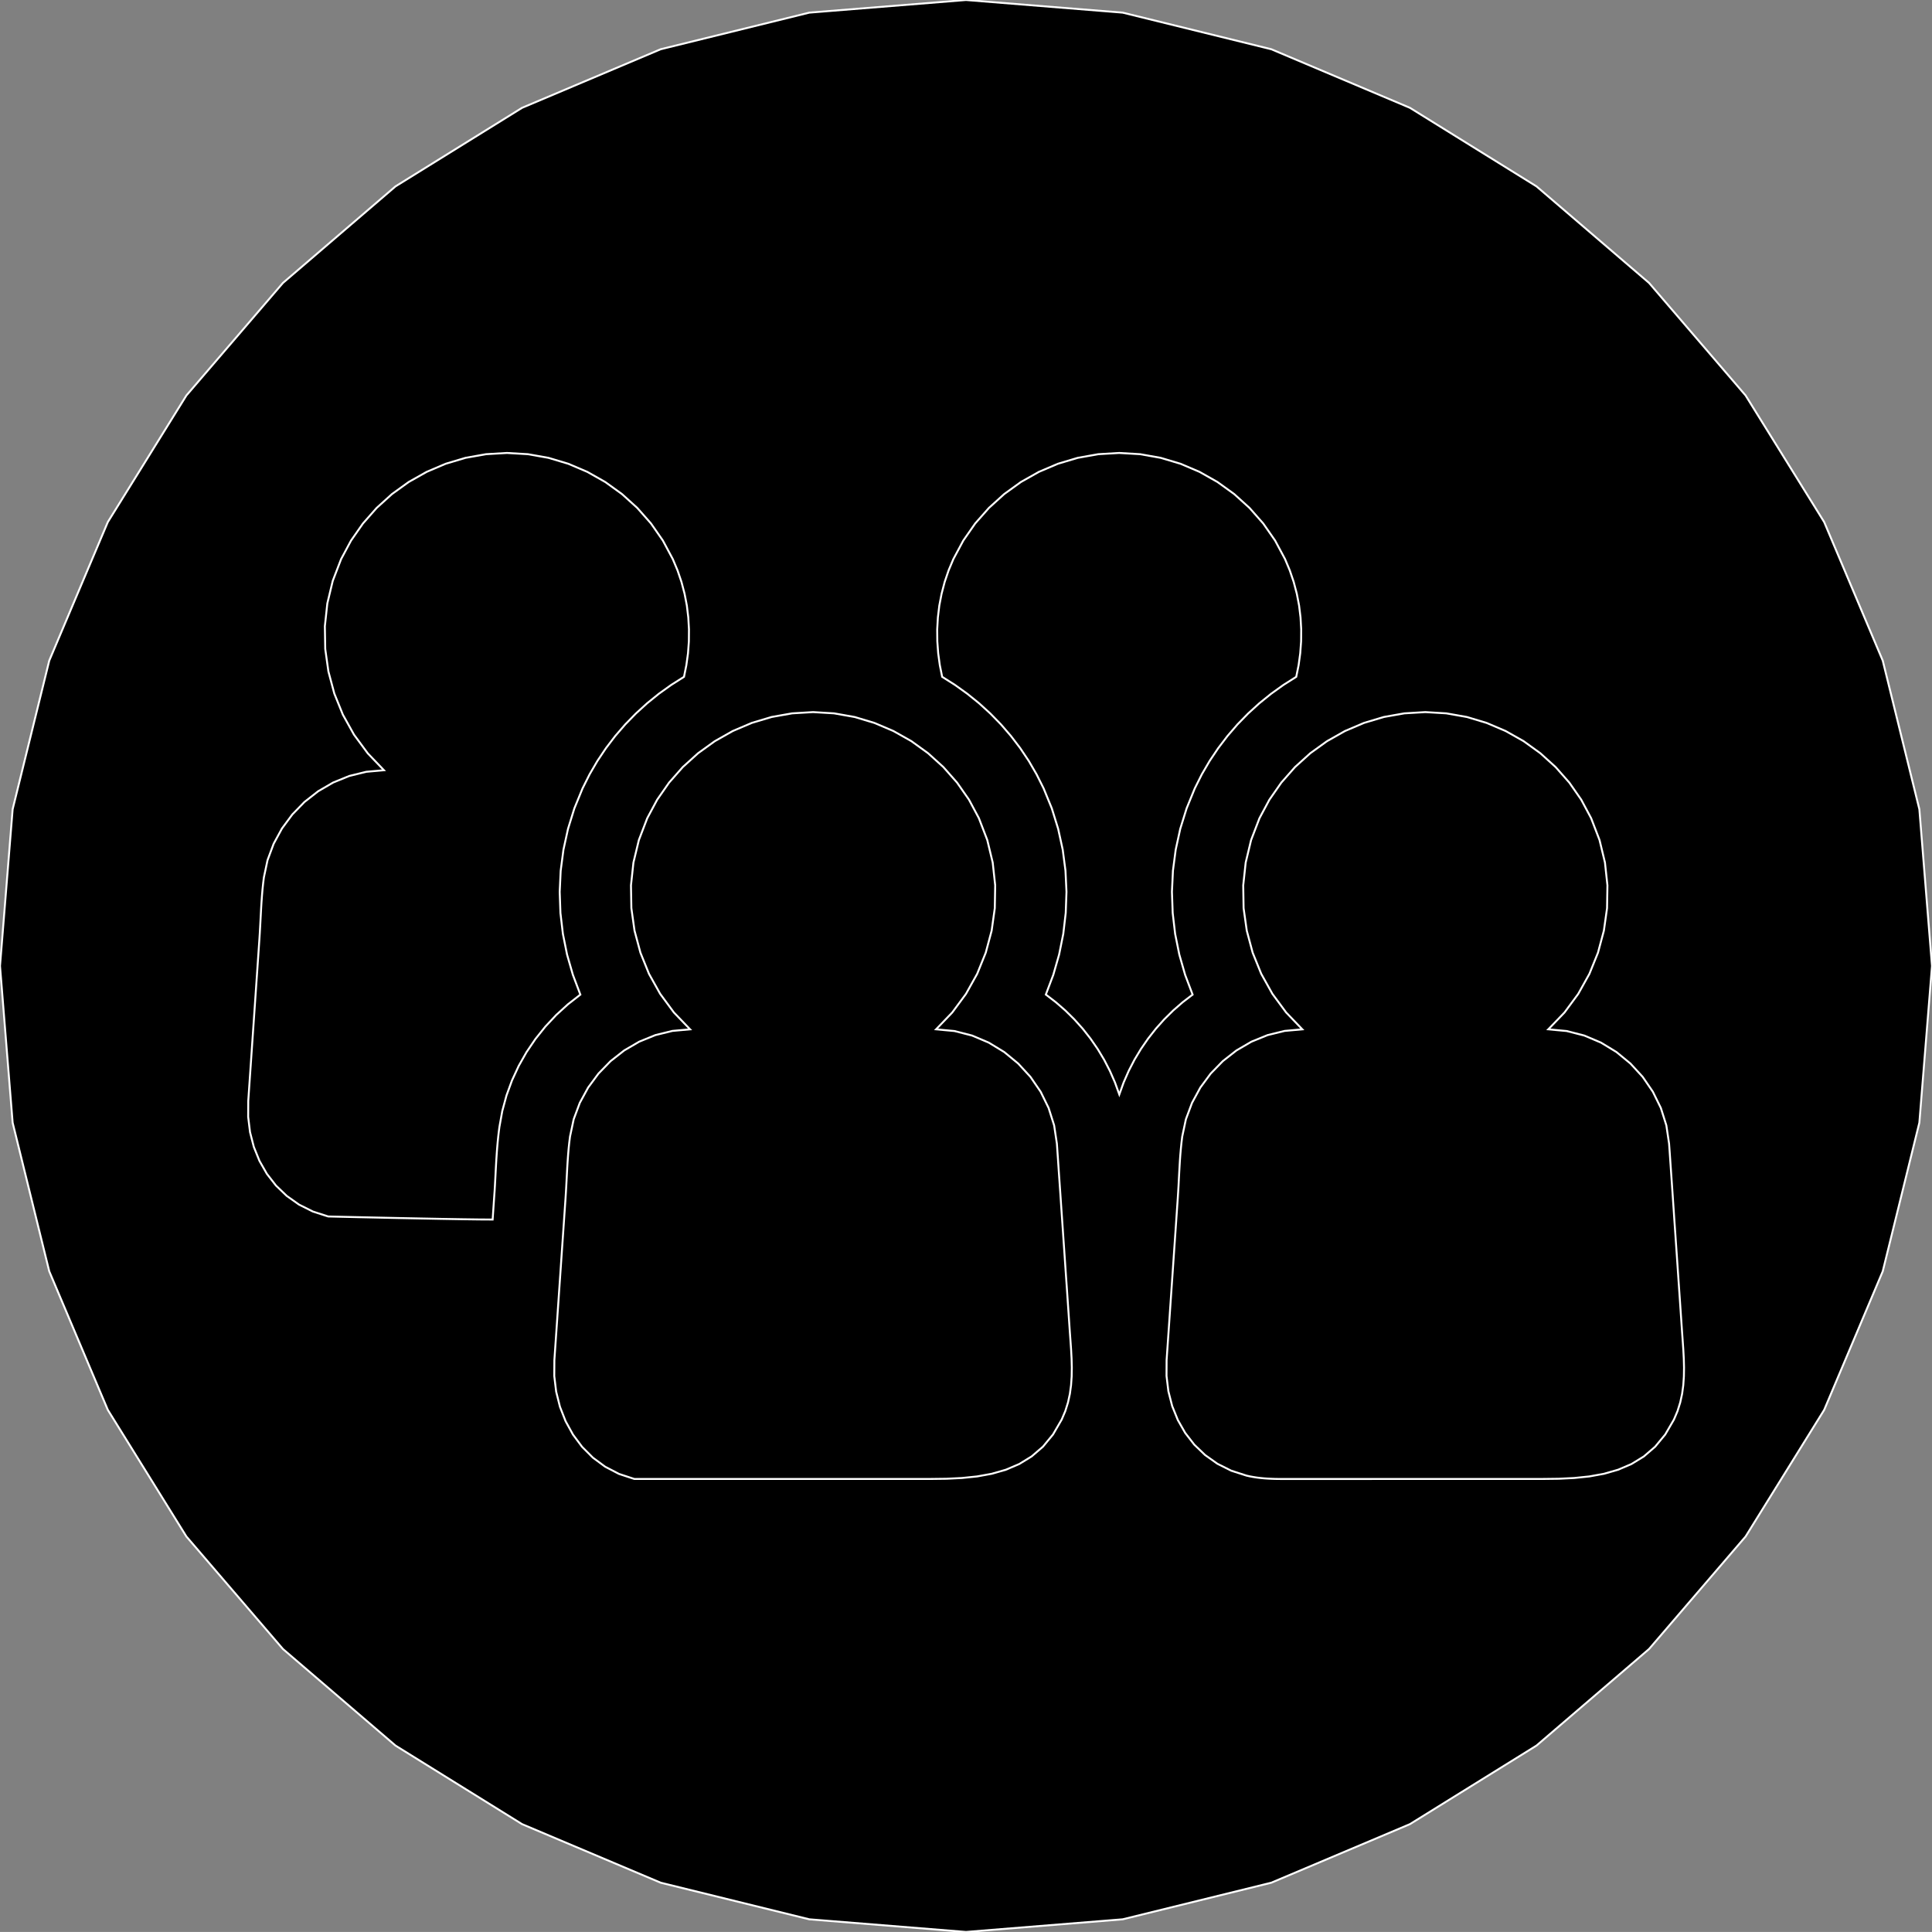 <?xml version="1.0" encoding="utf-8" ?>
<svg baseProfile="full" height="99.997" version="1.1" width="100.0" xmlns="http://www.w3.org/2000/svg" xmlns:ev="http://www.w3.org/2001/xml-events" xmlns:xlink="http://www.w3.org/1999/xlink"><rect width="100%" height="100%" fill="#808080" stroke="none"/><defs><clipPath /></defs><polygon points="50.0,0.0 50.0,0.0 58.11,0.654 58.11,0.654 65.804,2.549 65.804,2.549 72.978,5.581 72.978,5.581 79.529,9.647 79.529,9.647 85.355,14.644 85.355,14.644 90.353,20.47 90.353,20.47 94.419,27.021 94.419,27.021 97.451,34.195 97.451,34.195 99.346,41.888 99.346,41.888 100.0,49.999 100.0,49.999 99.346,58.109 99.346,58.109 97.451,65.802 97.451,65.802 94.419,72.976 94.419,72.976 90.353,79.528 90.353,79.528 85.355,85.353 85.355,85.353 79.529,90.351 79.529,90.351 72.978,94.417 72.978,94.417 65.804,97.448 65.804,97.448 58.11,99.343 58.11,99.343 50.0,99.997 50.0,99.997 41.89,99.343 41.89,99.343 34.196,97.448 34.196,97.448 27.022,94.417 27.022,94.417 20.471,90.351 20.471,90.351 14.645,85.353 14.645,85.353 9.647,79.528 9.647,79.528 5.581,72.976 5.581,72.976 2.549,65.802 2.549,65.802 0.654,58.109 0.654,58.109 0.0,49.999 0.0,49.999 0.654,41.888 0.654,41.888 2.549,34.195 2.549,34.195 5.581,27.021 5.581,27.021 9.647,20.47 9.647,20.47 14.645,14.644 14.645,14.644 20.471,9.647 20.471,9.647 27.022,5.581 27.022,5.581 34.196,2.549 34.196,2.549 41.89,0.654 41.89,0.654" stroke="white" stroke-width="0.1" /><polygon points="60.383,70.404 60.383,70.404 60.379,71.22 60.379,71.22 60.476,72.015 60.476,72.015 60.672,72.778 60.672,72.778 60.964,73.5 60.964,73.5 61.347,74.17 61.347,74.17 61.818,74.777 61.818,74.777 62.375,75.312 62.375,75.312 63.013,75.764 63.013,75.764 63.729,76.123 63.729,76.123 64.52,76.378 64.52,76.378 64.7,76.418 64.7,76.418 64.881,76.451 64.881,76.451 65.064,76.479 65.064,76.479 65.248,76.501 65.248,76.501 65.434,76.519 65.434,76.519 65.62,76.532 65.62,76.532 65.807,76.541 65.807,76.541 65.994,76.548 65.994,76.548 66.182,76.551 66.182,76.551 66.37,76.552 66.37,76.552 79.878,76.55 79.878,76.55 80.682,76.54 80.682,76.54 81.48,76.501 81.48,76.501 82.264,76.42 82.264,76.42 83.024,76.282 83.024,76.282 83.752,76.073 83.752,76.073 84.442,75.779 84.442,75.779 85.084,75.386 85.084,75.386 85.67,74.881 85.67,74.881 86.192,74.249 86.192,74.249 86.643,73.476 86.643,73.476 86.829,73.036 86.829,73.036 86.968,72.592 86.968,72.592 87.066,72.144 87.066,72.144 87.127,71.693 87.127,71.693 87.158,71.239 87.158,71.239 87.165,70.782 87.165,70.782 87.153,70.323 87.153,70.323 87.128,69.861 87.128,69.861 87.096,69.398 87.096,69.398 87.063,68.934 87.063,68.934 87.023,68.349 87.023,68.349 86.983,67.764 86.983,67.764 86.943,67.179 86.943,67.179 86.902,66.593 86.902,66.593 86.862,66.008 86.862,66.008 86.822,65.423 86.822,65.423 86.782,64.838 86.782,64.838 86.741,64.253 86.741,64.253 86.701,63.667 86.701,63.667 86.66,63.082 86.66,63.082 86.634,62.693 86.634,62.693 86.607,62.303 86.607,62.303 86.581,61.914 86.581,61.914 86.554,61.525 86.554,61.525 86.527,61.136 86.527,61.136 86.5,60.747 86.5,60.747 86.473,60.358 86.473,60.358 86.446,59.97 86.446,59.97 86.419,59.581 86.419,59.581 86.391,59.193 86.391,59.193 86.25,58.25 86.25,58.25 85.966,57.351 85.966,57.351 85.552,56.509 85.552,56.509 85.023,55.737 85.023,55.737 84.39,55.048 84.39,55.048 83.667,54.453 83.667,54.453 82.867,53.966 82.867,53.966 82.004,53.6 82.004,53.6 81.091,53.366 81.091,53.366 80.14,53.278 80.14,53.278 80.979,52.405 80.979,52.405 81.689,51.443 81.689,51.443 82.267,50.407 82.267,50.407 82.711,49.311 82.711,49.311 83.016,48.172 83.016,48.172 83.181,47.005 83.181,47.005 83.2,45.824 83.2,45.824 83.072,44.644 83.072,44.644 82.792,43.482 82.792,43.482 82.357,42.351 82.357,42.351 81.844,41.392 81.844,41.392 81.228,40.508 81.228,40.508 80.519,39.704 80.519,39.704 79.727,38.987 79.727,38.987 78.861,38.362 78.861,38.362 77.932,37.838 77.932,37.838 76.949,37.419 76.949,37.419 75.922,37.111 75.922,37.111 74.861,36.923 74.861,36.923 73.774,36.858 73.774,36.858 72.688,36.923 72.688,36.923 71.627,37.111 71.627,37.111 70.6,37.418 70.6,37.418 69.617,37.837 69.617,37.837 68.688,38.362 68.688,38.362 67.822,38.986 67.822,38.986 67.03,39.703 67.03,39.703 66.321,40.507 66.321,40.507 65.704,41.392 65.704,41.392 65.19,42.351 65.19,42.351 64.756,43.482 64.756,43.482 64.477,44.644 64.477,44.644 64.349,45.824 64.349,45.824 64.368,47.005 64.368,47.005 64.533,48.172 64.533,48.172 64.838,49.312 64.838,49.312 65.282,50.407 65.282,50.407 65.86,51.443 65.86,51.443 66.57,52.405 66.57,52.405 67.407,53.278 67.407,53.278 66.492,53.36 66.492,53.36 65.612,53.576 65.612,53.576 64.777,53.916 64.777,53.916 64,54.369 64,54.369 63.293,54.923 63.293,54.923 62.665,55.568 62.665,55.568 62.13,56.291 62.13,56.291 61.699,57.084 61.699,57.084 61.382,57.932 61.382,57.932 61.192,58.827 61.192,58.827 61.153,59.144 61.153,59.144 61.121,59.462 61.121,59.462 61.093,59.781 61.093,59.781 61.07,60.101 61.07,60.101 61.051,60.422 61.051,60.422 61.033,60.742 61.033,60.742 61.016,61.062 61.016,61.062 61,61.382 61,61.382 60.981,61.701 60.981,61.701 60.961,62.019 60.961,62.019" stroke="white" stroke-width="0.1" /><polygon points="57.935,56.65 57.935,56.65 58.158,56.031 58.158,56.031 58.421,55.431 58.421,55.431 58.721,54.85 58.721,54.85 59.057,54.291 59.057,54.291 59.427,53.755 59.427,53.755 59.829,53.244 59.829,53.244 60.262,52.759 60.262,52.759 60.724,52.303 60.724,52.303 61.213,51.876 61.213,51.876 61.729,51.481 61.729,51.481 61.342,50.458 61.342,50.458 61.041,49.408 61.041,49.408 60.825,48.338 60.825,48.338 60.698,47.254 60.698,47.254 60.659,46.162 60.659,46.162 60.711,45.069 60.711,45.069 60.854,43.98 60.854,43.98 61.089,42.902 61.089,42.902 61.419,41.841 61.419,41.841 61.843,40.804 61.843,40.804 62.206,40.08 62.206,40.08 62.61,39.387 62.61,39.387 63.054,38.725 63.054,38.725 63.535,38.094 63.535,38.094 64.051,37.496 64.051,37.496 64.601,36.932 64.601,36.932 65.182,36.403 65.182,36.403 65.793,35.909 65.793,35.909 66.43,35.452 66.43,35.452 67.093,35.033 67.093,35.033 67.216,34.427 67.216,34.427 67.3,33.814 67.3,33.814 67.345,33.198 67.345,33.198 67.35,32.579 67.35,32.579 67.316,31.96 67.316,31.96 67.24,31.343 67.24,31.343 67.122,30.73 67.122,30.73 66.962,30.123 66.962,30.123 66.759,29.525 66.759,29.525 66.513,28.938 66.513,28.938 65.999,27.979 65.999,27.979 65.383,27.094 65.383,27.094 64.674,26.29 64.674,26.29 63.882,25.573 63.882,25.573 63.017,24.949 63.017,24.949 62.088,24.424 62.088,24.424 61.105,24.005 61.105,24.005 60.077,23.698 60.077,23.698 59.016,23.509 59.016,23.509 57.93,23.445 57.93,23.445 56.844,23.509 56.844,23.509 55.782,23.698 55.782,23.698 54.755,24.005 54.755,24.005 53.772,24.424 53.772,24.424 52.843,24.948 52.843,24.948 51.978,25.572 51.978,25.572 51.186,26.29 51.186,26.29 50.476,27.094 50.476,27.094 49.86,27.979 49.86,27.979 49.346,28.938 49.346,28.938 49.099,29.525 49.099,29.525 48.896,30.123 48.896,30.123 48.737,30.73 48.737,30.73 48.619,31.342 48.619,31.342 48.544,31.959 48.544,31.959 48.509,32.578 48.509,32.578 48.515,33.197 48.515,33.197 48.56,33.814 48.56,33.814 48.644,34.426 48.644,34.426 48.766,35.032 48.766,35.032 49.429,35.452 49.429,35.452 50.067,35.909 50.067,35.909 50.678,36.402 50.678,36.402 51.259,36.932 51.259,36.932 51.809,37.496 51.809,37.496 52.325,38.094 52.325,38.094 52.806,38.724 52.806,38.724 53.25,39.387 53.25,39.387 53.653,40.08 53.653,40.08 54.016,40.804 54.016,40.804 54.441,41.841 54.441,41.841 54.77,42.901 54.77,42.901 55.006,43.979 55.006,43.979 55.149,45.067 55.149,45.067 55.201,46.161 55.201,46.161 55.162,47.252 55.162,47.252 55.035,48.336 55.035,48.336 54.82,49.406 54.82,49.406 54.519,50.455 54.519,50.455 54.132,51.478 54.132,51.478 54.649,51.874 54.649,51.874 55.141,52.302 55.141,52.302 55.604,52.759 55.604,52.759 56.039,53.244 56.039,53.244 56.442,53.756 56.442,53.756 56.813,54.292 56.813,54.292 57.149,54.851 57.149,54.851 57.449,55.432 57.449,55.432 57.712,56.032 57.712,56.032" stroke="white" stroke-width="0.1" /><polygon points="54.953,73.476 54.953,73.476 55.14,73.036 55.14,73.036 55.279,72.592 55.279,72.592 55.377,72.144 55.377,72.144 55.438,71.693 55.438,71.693 55.47,71.239 55.47,71.239 55.477,70.782 55.477,70.782 55.465,70.323 55.465,70.323 55.44,69.861 55.44,69.861 55.408,69.398 55.408,69.398 55.374,68.934 55.374,68.934 55.334,68.349 55.334,68.349 55.294,67.764 55.294,67.764 55.254,67.179 55.254,67.179 55.214,66.593 55.214,66.593 55.173,66.008 55.173,66.008 55.133,65.423 55.133,65.423 55.093,64.838 55.093,64.838 55.052,64.253 55.052,64.253 55.012,63.667 55.012,63.667 54.972,63.082 54.972,63.082 54.945,62.693 54.945,62.693 54.918,62.303 54.918,62.303 54.892,61.914 54.892,61.914 54.865,61.525 54.865,61.525 54.838,61.136 54.838,61.136 54.811,60.747 54.811,60.747 54.784,60.358 54.784,60.358 54.758,59.97 54.758,59.97 54.731,59.581 54.731,59.581 54.704,59.193 54.704,59.193 54.562,58.25 54.562,58.25 54.277,57.351 54.277,57.351 53.864,56.509 53.864,56.509 53.334,55.737 53.334,55.737 52.701,55.048 52.701,55.048 51.978,54.453 51.978,54.453 51.178,53.966 51.178,53.966 50.315,53.6 50.315,53.6 49.402,53.366 49.402,53.366 48.451,53.278 48.451,53.278 49.289,52.405 49.289,52.405 49.999,51.443 49.999,51.443 50.578,50.407 50.578,50.407 51.022,49.311 51.022,49.311 51.327,48.172 51.327,48.172 51.491,47.005 51.491,47.005 51.511,45.824 51.511,45.824 51.382,44.644 51.382,44.644 51.102,43.482 51.102,43.482 50.668,42.351 50.668,42.351 50.155,41.392 50.155,41.392 49.538,40.508 49.538,40.508 48.829,39.704 48.829,39.704 48.037,38.987 48.037,38.987 47.172,38.362 47.172,38.362 46.243,37.838 46.243,37.838 45.26,37.419 45.26,37.419 44.233,37.111 44.233,37.111 43.171,36.923 43.171,36.923 42.085,36.858 42.085,36.858 40.999,36.923 40.999,36.923 39.938,37.111 39.938,37.111 38.911,37.418 38.911,37.418 37.928,37.837 37.928,37.837 36.999,38.362 36.999,38.362 36.133,38.986 36.133,38.986 35.341,39.703 35.341,39.703 34.632,40.507 34.632,40.507 34.015,41.392 34.015,41.392 33.501,42.351 33.501,42.351 33.067,43.482 33.067,43.482 32.787,44.644 32.787,44.644 32.659,45.824 32.659,45.824 32.679,47.005 32.679,47.005 32.843,48.172 32.843,48.172 33.149,49.312 33.149,49.312 33.592,50.407 33.592,50.407 34.171,51.443 34.171,51.443 34.88,52.405 34.88,52.405 35.718,53.278 35.718,53.278 34.803,53.36 34.803,53.36 33.923,53.576 33.923,53.576 33.088,53.916 33.088,53.916 32.311,54.369 32.311,54.369 31.604,54.923 31.604,54.923 30.977,55.568 30.977,55.568 30.442,56.291 30.442,56.291 30.01,57.084 30.01,57.084 29.694,57.932 29.694,57.932 29.504,58.827 29.504,58.827 29.464,59.144 29.464,59.144 29.431,59.462 29.431,59.462 29.404,59.781 29.404,59.781 29.381,60.101 29.381,60.101 29.361,60.422 29.361,60.422 29.344,60.742 29.344,60.742 29.327,61.062 29.327,61.062 29.31,61.382 29.31,61.382 29.292,61.701 29.292,61.701 29.272,62.019 29.272,62.019 28.694,70.404 28.694,70.404 28.689,71.225 28.689,71.225 28.787,72.033 28.787,72.033 28.983,72.815 28.983,72.815 29.275,73.561 29.275,73.561 29.658,74.256 29.658,74.256 30.129,74.889 30.129,74.889 30.686,75.447 30.686,75.447 31.324,75.918 31.324,75.918 32.04,76.29 32.04,76.29 32.831,76.55 32.831,76.55 48.188,76.55 48.188,76.55 48.993,76.54 48.993,76.54 49.791,76.501 49.791,76.501 50.574,76.42 50.574,76.42 51.334,76.282 51.334,76.282 52.063,76.073 52.063,76.073 52.753,75.779 52.753,75.779 53.394,75.386 53.394,75.386 53.981,74.881 53.981,74.881 54.503,74.249 54.503,74.249" stroke="white" stroke-width="0.1" /><polygon points="25.646,60.834 25.646,60.834 25.658,60.593 25.658,60.593 25.671,60.351 25.671,60.351 25.685,60.106 25.685,60.106 25.701,59.86 25.701,59.86 25.718,59.612 25.718,59.612 25.738,59.362 25.738,59.362 25.76,59.109 25.76,59.109 25.786,58.853 25.786,58.853 25.815,58.596 25.815,58.596 25.849,58.335 25.849,58.335 25.998,57.506 25.998,57.506 26.216,56.701 26.216,56.701 26.501,55.922 26.501,55.922 26.848,55.172 26.848,55.172 27.254,54.456 27.254,54.456 27.715,53.776 27.715,53.776 28.228,53.135 28.228,53.135 28.788,52.537 28.788,52.537 29.393,51.985 29.393,51.985 30.039,51.481 30.039,51.481 29.653,50.458 29.653,50.458 29.351,49.409 29.351,49.409 29.136,48.339 29.136,48.339 29.008,47.255 29.008,47.255 28.97,46.163 28.97,46.163 29.021,45.069 29.021,45.069 29.164,43.98 29.164,43.98 29.4,42.902 29.4,42.902 29.729,41.841 29.729,41.841 30.154,40.804 30.154,40.804 30.517,40.08 30.517,40.08 30.921,39.387 30.921,39.387 31.364,38.725 31.364,38.725 31.845,38.094 31.845,38.094 32.362,37.496 32.362,37.496 32.912,36.932 32.912,36.932 33.493,36.403 33.493,36.403 34.103,35.909 34.103,35.909 34.741,35.452 34.741,35.452 35.404,35.033 35.404,35.033 35.526,34.427 35.526,34.427 35.611,33.814 35.611,33.814 35.656,33.198 35.656,33.198 35.661,32.579 35.661,32.579 35.626,31.96 35.626,31.96 35.551,31.343 35.551,31.343 35.433,30.73 35.433,30.73 35.273,30.123 35.273,30.123 35.07,29.525 35.07,29.525 34.823,28.938 34.823,28.938 34.31,27.979 34.31,27.979 33.694,27.094 33.694,27.094 32.985,26.29 32.985,26.29 32.193,25.573 32.193,25.573 31.328,24.949 31.328,24.949 30.399,24.424 30.399,24.424 29.416,24.005 29.416,24.005 28.389,23.698 28.389,23.698 27.327,23.509 27.327,23.509 26.241,23.445 26.241,23.445 25.154,23.509 25.154,23.509 24.093,23.698 24.093,23.698 23.066,24.005 23.066,24.005 22.083,24.424 22.083,24.424 21.154,24.948 21.154,24.948 20.289,25.572 20.289,25.572 19.496,26.29 19.496,26.29 18.787,27.094 18.787,27.094 18.17,27.979 18.17,27.979 17.656,28.938 17.656,28.938 17.222,30.068 17.222,30.068 16.943,31.231 16.943,31.231 16.815,32.41 16.815,32.41 16.834,33.591 16.834,33.591 16.999,34.759 16.999,34.759 17.304,35.898 17.304,35.898 17.748,36.994 17.748,36.994 18.326,38.031 18.326,38.031 19.036,38.993 19.036,38.993 19.873,39.867 19.873,39.867 18.958,39.948 18.958,39.948 18.078,40.164 18.078,40.164 17.243,40.504 17.243,40.504 16.467,40.956 16.467,40.956 15.759,41.51 15.759,41.51 15.132,42.155 15.132,42.155 14.596,42.879 14.596,42.879 14.165,43.671 14.165,43.671 13.848,44.52 13.848,44.52 13.658,45.416 13.658,45.416 13.619,45.732 13.619,45.732 13.586,46.05 13.586,46.05 13.559,46.369 13.559,46.369 13.536,46.689 13.536,46.689 13.516,47.009 13.516,47.009 13.499,47.329 13.499,47.329 13.482,47.649 13.482,47.649 13.465,47.969 13.465,47.969 13.447,48.288 13.447,48.288 13.427,48.605 13.427,48.605 12.849,56.991 12.849,56.991 12.845,57.807 12.845,57.807 12.942,58.602 12.942,58.602 13.138,59.365 13.138,59.365 13.43,60.087 13.43,60.087 13.813,60.757 13.813,60.757 14.284,61.364 14.284,61.364 14.841,61.899 14.841,61.899 15.479,62.351 15.479,62.351 16.195,62.709 16.195,62.709 16.986,62.964 16.986,62.964 17.176,62.969 17.176,62.969 17.698,62.981 17.698,62.981 18.483,62.999 18.483,62.999 19.461,63.02 19.461,63.02 20.564,63.044 20.564,63.044 21.721,63.067 21.721,63.067 22.862,63.089 22.862,63.089 23.919,63.107 23.919,63.107 24.821,63.119 24.821,63.119 25.499,63.123 25.499,63.123 25.592,61.765 25.592,61.765 25.599,61.673 25.599,61.673 25.605,61.58 25.605,61.58 25.61,61.487 25.61,61.487 25.616,61.394 25.616,61.394 25.621,61.3 25.621,61.3 25.626,61.207 25.626,61.207 25.631,61.114 25.631,61.114 25.636,61.021 25.636,61.021 25.641,60.927 25.641,60.927" stroke="white" stroke-width="0.1" /></svg>